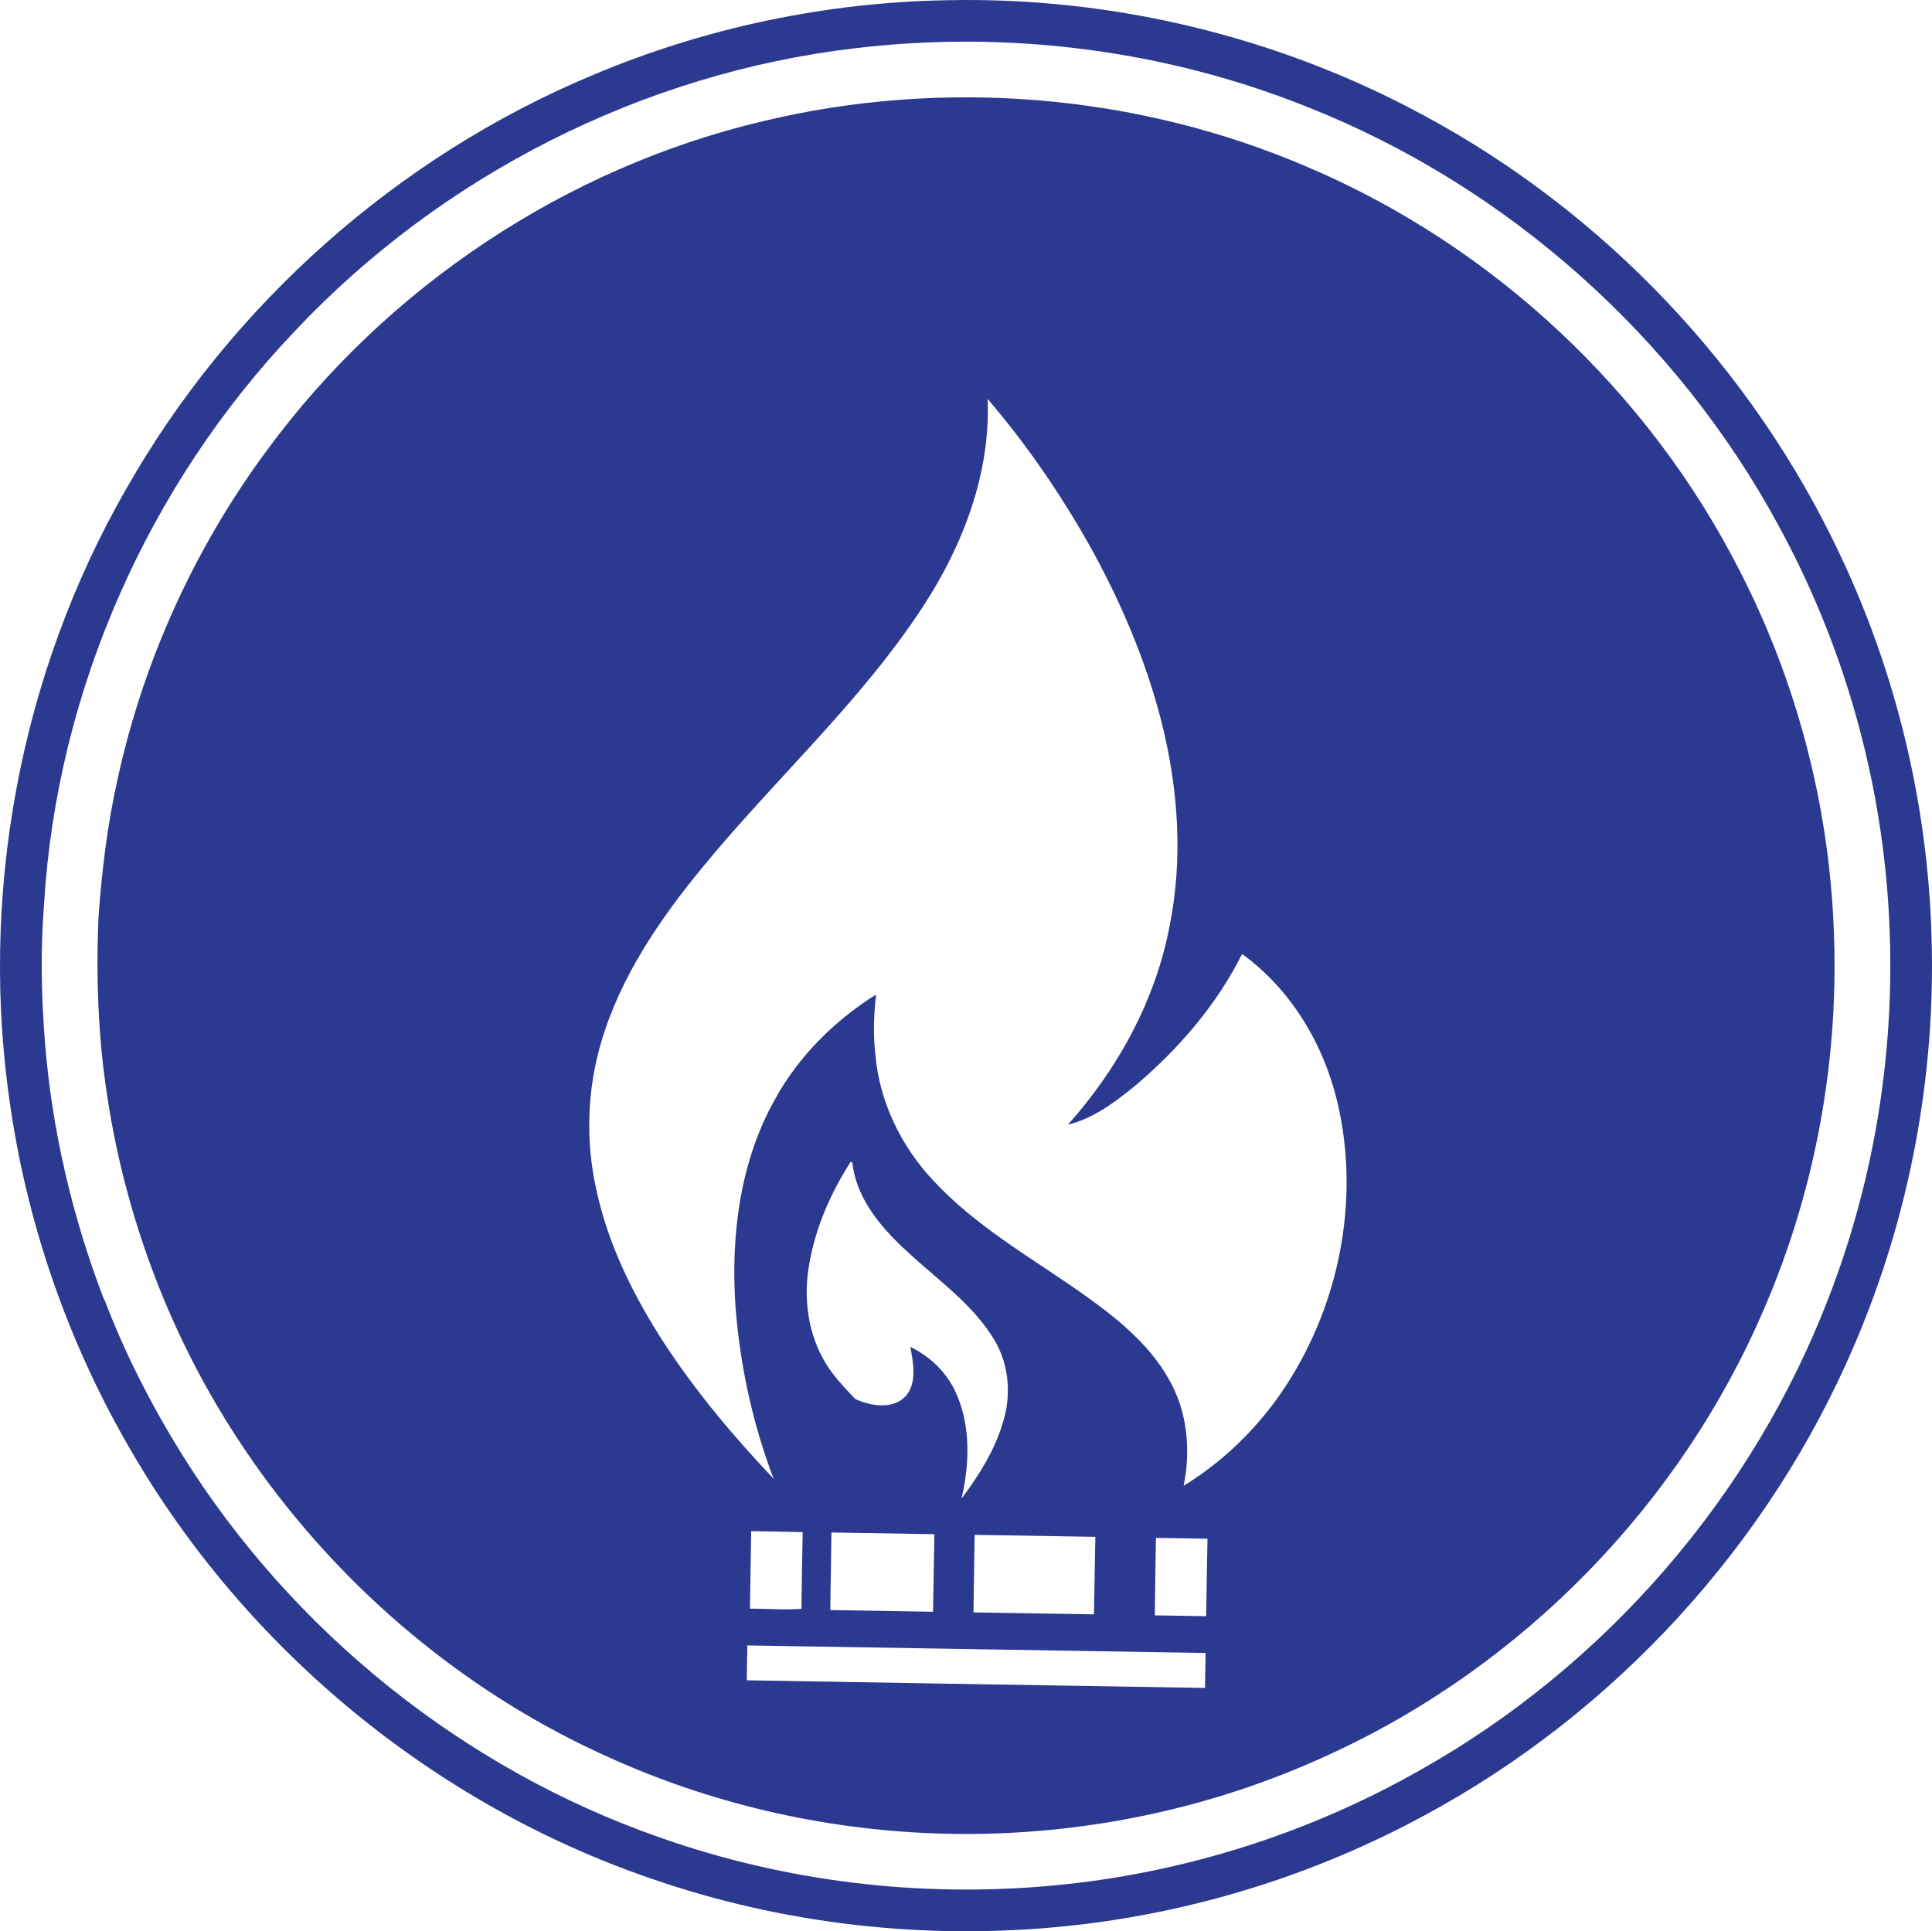 <?xml version="1.0" encoding="utf-8"?>
<!-- Generator: Adobe Illustrator 16.0.0, SVG Export Plug-In . SVG Version: 6.00 Build 0)  -->
<!DOCTYPE svg PUBLIC "-//W3C//DTD SVG 1.1//EN" "http://www.w3.org/Graphics/SVG/1.1/DTD/svg11.dtd">
<svg version="1.1" id="Слой_1" xmlns="http://www.w3.org/2000/svg" xmlns:xlink="http://www.w3.org/1999/xlink" x="0px" y="0px"
	 width="71.032px" height="71.013px" viewBox="0 0 71.032 71.013" enable-background="new 0 0 71.032 71.013" xml:space="preserve">
<g>
	<defs>
		<rect id="SVGID_1_" y="0" width="71.032" height="71.013"/>
	</defs>
	<clipPath id="SVGID_2_">
		<use xlink:href="#SVGID_1_"  overflow="visible"/>
	</clipPath>
	<path clip-path="url(#SVGID_2_)" fill="#2B3990" d="M34.838,0.008C40.885-0.12,46.956,1.336,52.28,4.207
		c6.68,3.575,12.156,9.344,15.377,16.202c2.062,4.359,3.211,9.148,3.356,13.969c0.169,5.138-0.795,10.31-2.818,15.036
		c-3.121,7.346-8.803,13.561-15.829,17.342c-4.066,2.205-8.57,3.597-13.171,4.069c-5.141,0.528-10.401-0.059-15.284-1.759
		c-7.959-2.733-14.843-8.418-19.072-15.688C2.58,49.522,1.063,45.232,0.4,40.813c-1.196-7.799,0.308-15.989,4.239-22.834
		c3.848-6.777,9.98-12.224,17.172-15.226C25.925,1.019,30.374,0.082,34.838,0.008 M28.067,4.453
		c6.629-1.592,13.767-1.002,20.031,1.699c6.811,2.902,12.532,8.263,15.88,14.867c2.057,4.015,3.237,8.476,3.435,12.983
		c0.231,4.816-0.638,9.688-2.552,14.117c-3.064,7.171-8.859,13.123-15.947,16.375c-4.535,2.112-9.578,3.105-14.575,2.92
		c-4.143-0.153-8.26-1.109-12.033-2.833C14.929,61.256,8.937,55.006,5.913,47.5c-0.932-2.307-1.596-4.719-1.968-7.177
		c-0.34-2.199-0.421-4.432-0.32-6.651c0.123-1.697,0.33-3.389,0.704-5.049c0.951-4.345,2.833-8.479,5.477-12.054
		C14.22,10.554,20.801,6.167,28.067,4.453 M36.311,14.67L36.311,14.67c0.112,2.717-0.894,5.357-2.358,7.606
		c-2.306,3.543-5.481,6.387-8.145,9.641c-1.569,1.91-3,4.008-3.703,6.401c-0.52,1.757-0.582,3.641-0.18,5.427
		c0.434,2.031,1.375,3.917,2.498,5.65c1.171,1.787,2.55,3.43,4.02,4.978c-0.778-2.04-1.242-4.198-1.405-6.373
		c-0.172-2.607,0.175-5.328,1.482-7.628c0.872-1.564,2.181-2.855,3.691-3.804c-0.086,0.734-0.112,1.477-0.027,2.213
		c0.149,1.729,0.944,3.366,2.129,4.627c1.555,1.681,3.569,2.816,5.426,4.119c1.237,0.874,2.48,1.843,3.236,3.188
		c0.68,1.173,0.813,2.602,0.543,3.916c1.401-0.855,2.608-2.016,3.547-3.36c2.139-3.078,2.971-7.071,2.109-10.73
		c-0.506-2.147-1.708-4.158-3.507-5.463c-0.931,1.866-2.323,3.478-3.905,4.823c-0.747,0.609-1.546,1.222-2.498,1.454
		c1.847-2.068,3.229-4.594,3.743-7.333c0.496-2.472,0.31-5.041-0.302-7.475c-0.579-2.273-1.509-4.447-2.649-6.493
		C38.98,18.145,37.736,16.331,36.311,14.67 M31.275,42.725L31.275,42.725c-0.713,1.104-1.255,2.33-1.499,3.625
		c-0.24,1.207-0.12,2.514,0.482,3.602c0.299,0.563,0.747,1.026,1.182,1.486c0.576,0.271,1.403,0.404,1.878-0.12
		c0.402-0.508,0.257-1.207,0.153-1.791c0.736,0.354,1.353,0.954,1.684,1.706c0.538,1.212,0.493,2.602,0.197,3.871
		c0.634-0.845,1.209-1.759,1.515-2.777c0.316-0.991,0.244-2.111-0.286-3.017c-0.751-1.283-1.985-2.156-3.063-3.141
		c-1.017-0.907-2.024-2.01-2.182-3.426C31.321,42.739,31.29,42.729,31.275,42.725 M35.833,56.437L35.833,56.437
		c-0.01,0.95-0.033,1.899-0.042,2.851c1.477,0.024,2.952,0.049,4.429,0.072c0.023-0.949,0.03-1.9,0.052-2.85
		C38.793,56.485,37.313,56.462,35.833,56.437 M42.498,56.548L42.498,56.548c-0.009,0.949-0.032,1.899-0.042,2.849
		c0.63,0.011,1.259,0.022,1.889,0.031c0.02-0.95,0.03-1.899,0.05-2.848C43.764,56.565,43.131,56.557,42.498,56.548 M27.618,56.301
		L27.618,56.301c-0.012,0.95-0.035,1.901-0.044,2.851c0.632-0.004,1.263,0.054,1.894,0.005c0.006-0.94,0.029-1.881,0.043-2.82
		C28.88,56.318,28.249,56.313,27.618,56.301 M30.568,56.351L30.568,56.351c-0.008,0.95-0.033,1.899-0.04,2.851
		c1.258,0.021,2.517,0.04,3.776,0.063c0.02-0.951,0.032-1.902,0.049-2.853C33.091,56.394,31.83,56.37,30.568,56.351 M27.477,60.503
		L27.477,60.503c-0.007,0.427-0.014,0.854-0.022,1.282c5.616,0.1,11.232,0.186,16.848,0.28c0.007-0.43,0.014-0.856,0.022-1.284
		C38.708,60.687,33.093,60.593,27.477,60.503 M31.44,1.774L31.44,1.774c-7.809,0.913-15.229,4.684-20.609,10.411
		c-5.388,5.659-8.737,13.232-9.21,21.038c-0.138,1.706-0.102,3.423,0.034,5.128c0.261,3.23,1.009,6.415,2.172,9.438l0.013-0.003
		c0.755,1.992,1.734,3.898,2.86,5.709c4.047,6.484,10.332,11.545,17.552,14.067c4.613,1.631,9.58,2.224,14.449,1.771
		c4.739-0.436,9.382-1.896,13.518-4.249c6.804-3.828,12.209-10.07,15.009-17.357c1.893-4.88,2.613-10.202,2.123-15.412
		c-0.421-4.535-1.775-8.982-3.956-12.981c-3.747-6.932-9.976-12.487-17.303-15.391C42.841,1.832,37.057,1.102,31.44,1.774"/>
</g>
</svg>
